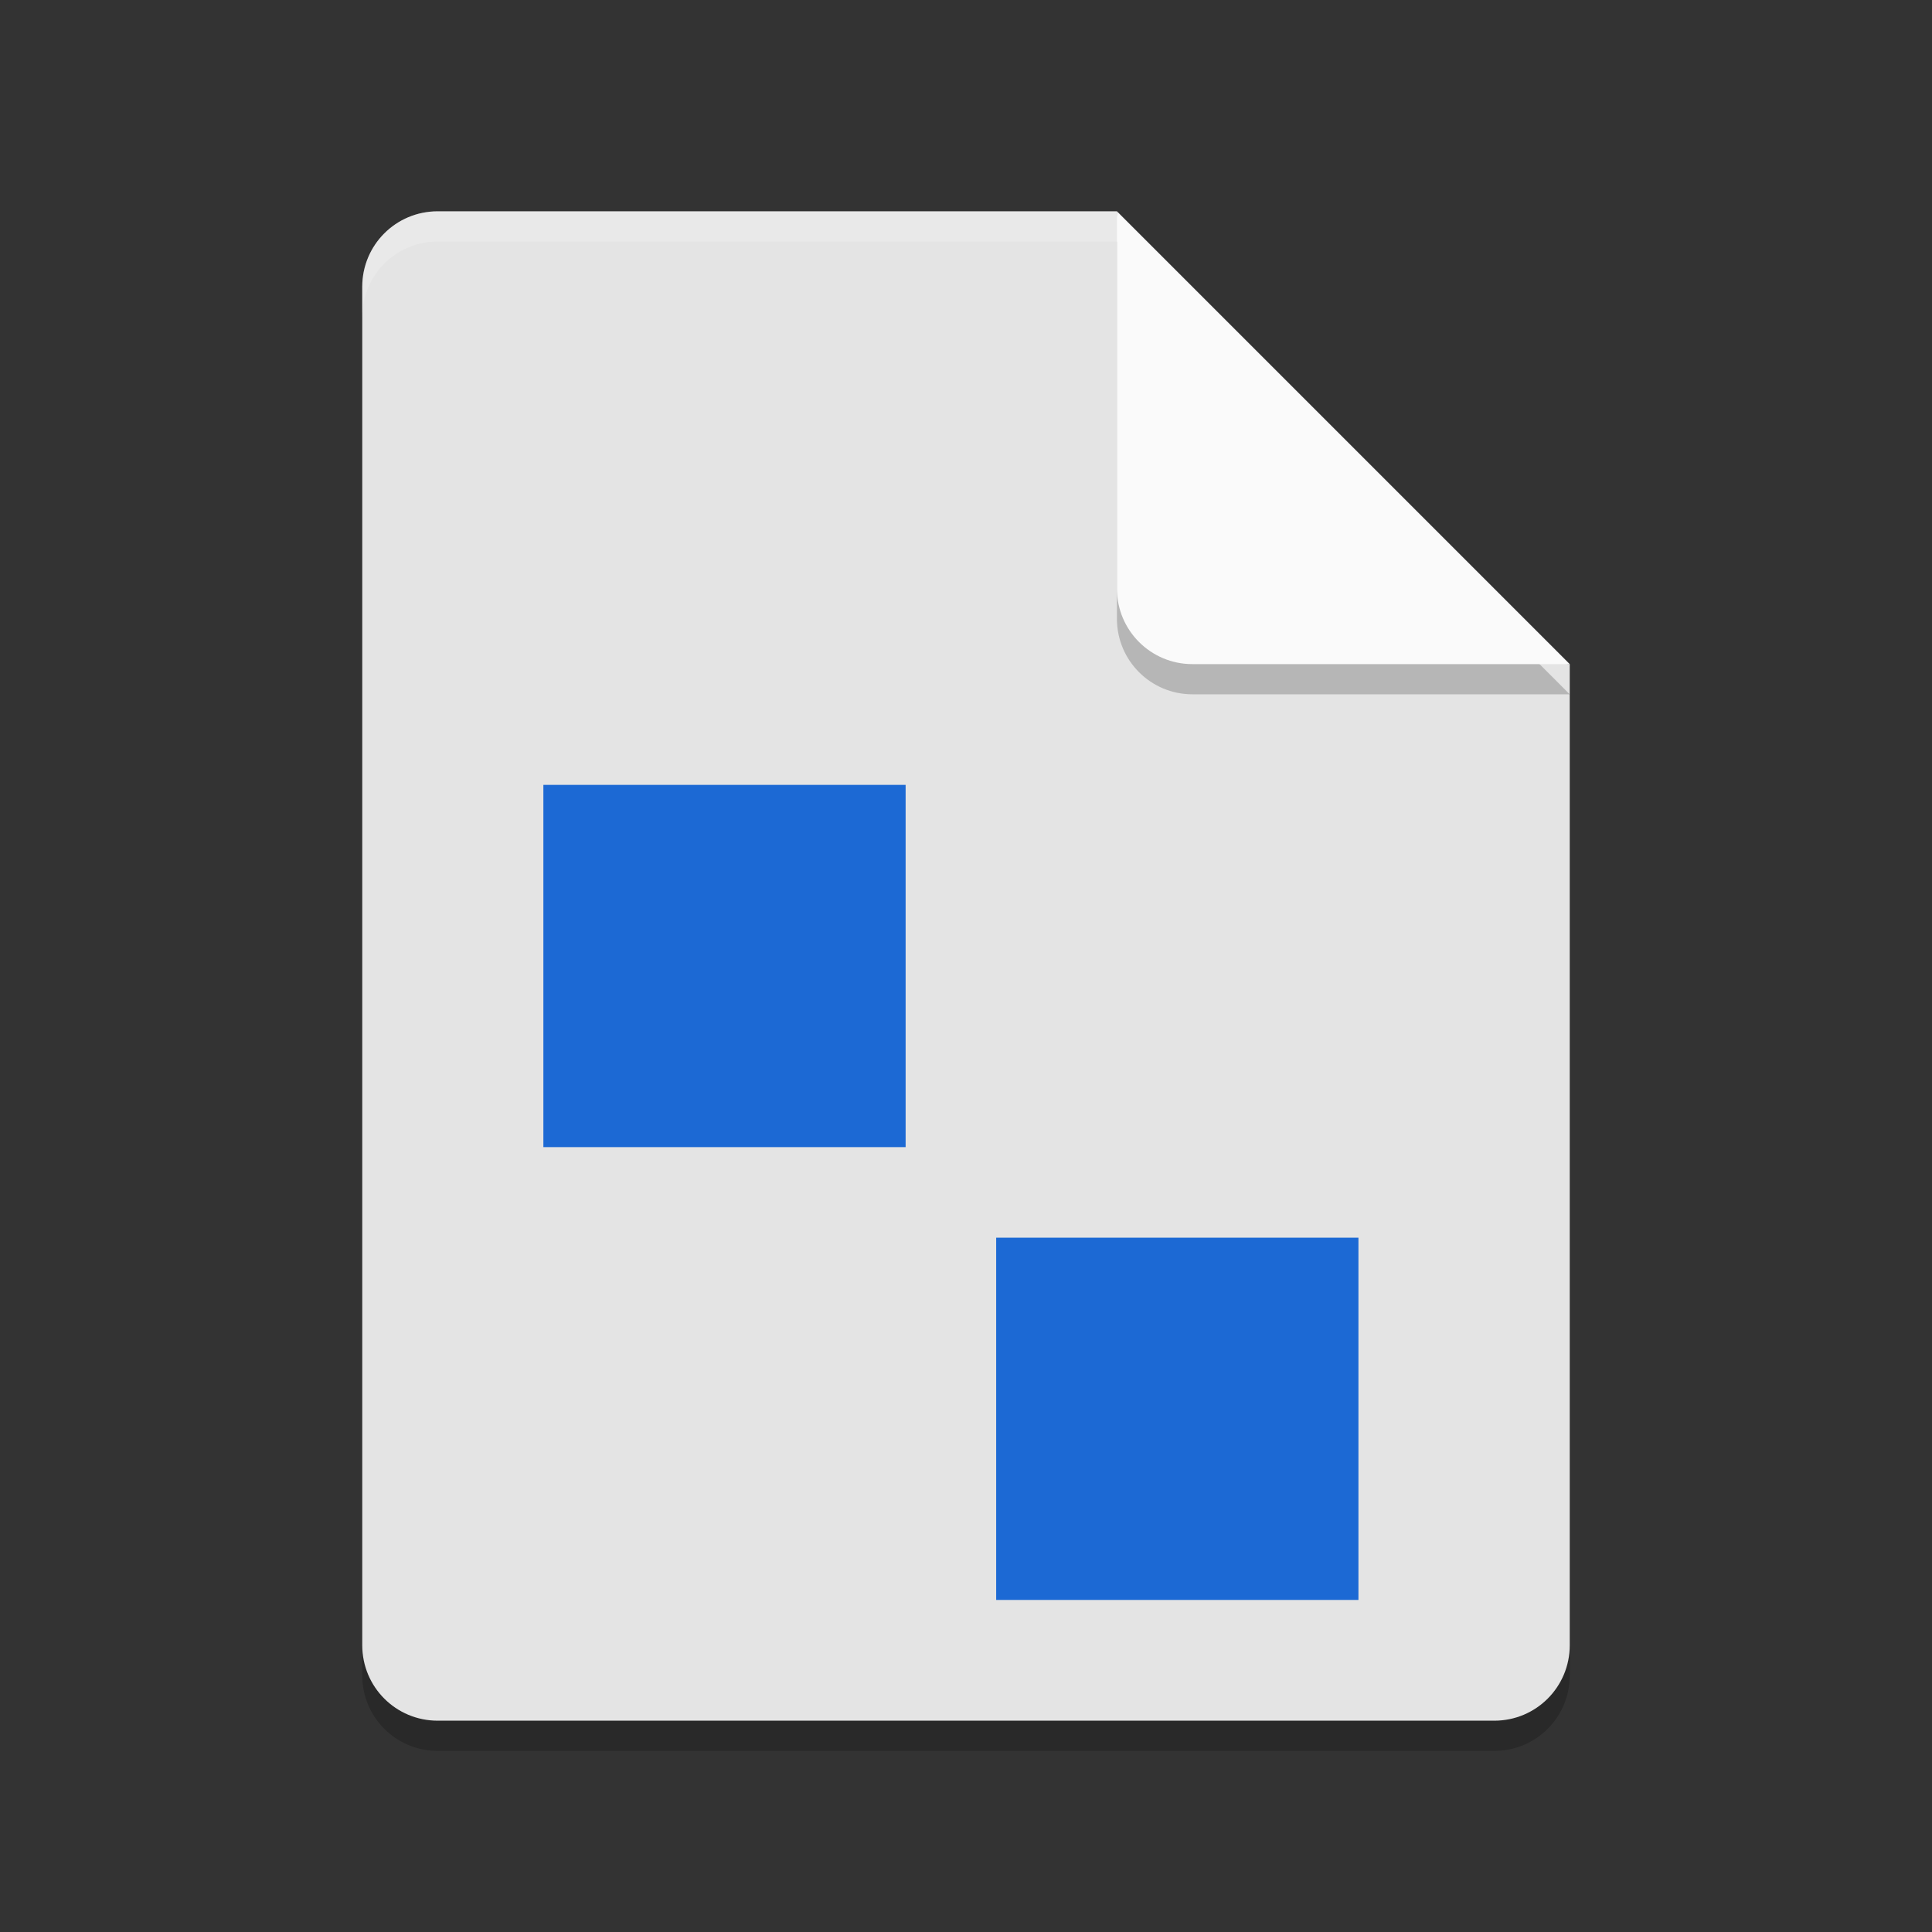 <svg xmlns="http://www.w3.org/2000/svg" width="64" height="64" version="1">
 <rect width="100%" height="100%" fill="#333333" stroke="none"/>
 <path style="opacity:0.2" d="M 14.5,8 C 13.115,8 12,9.115 12,10.5 v 45 c 0,1.385 1.115,2.5 2.5,2.5 h 35 C 50.885,58 52,56.885 52,55.5 V 23 L 38.25,21.75 37,8 Z"/>
 <path fill="#e4e4e4" d="m14.5 7c-1.385 0-2.5 1.115-2.5 2.5v45c0 1.385 1.115 2.5 2.5 2.5h35c1.385 0 2.5-1.115 2.5-2.5v-32.5l-13.75-1.25-1.25-13.75z"/>
 <path style="opacity:0.2" d="m 37,8 v 12.5 c 0,1.381 1.119,2.5 2.5,2.5 H 52 Z"/>
 <path fill="#fafafa" d="m37 7v12.5c0 1.381 1.119 2.5 2.5 2.5h12.5l-15-15z"/>
 <path style="fill:#1c69d4" d="m18 26v12h12v-12zm15 15v12h12v-12z"/>
 <path style="opacity:0.2;fill:#ffffff" d="M 14.5,7 C 13.115,7 12,8.115 12,9.5 v 1 C 12,9.115 13.115,8 14.5,8 H 37 c 0,-1 0,0 0,-1 z"/>
</svg>
